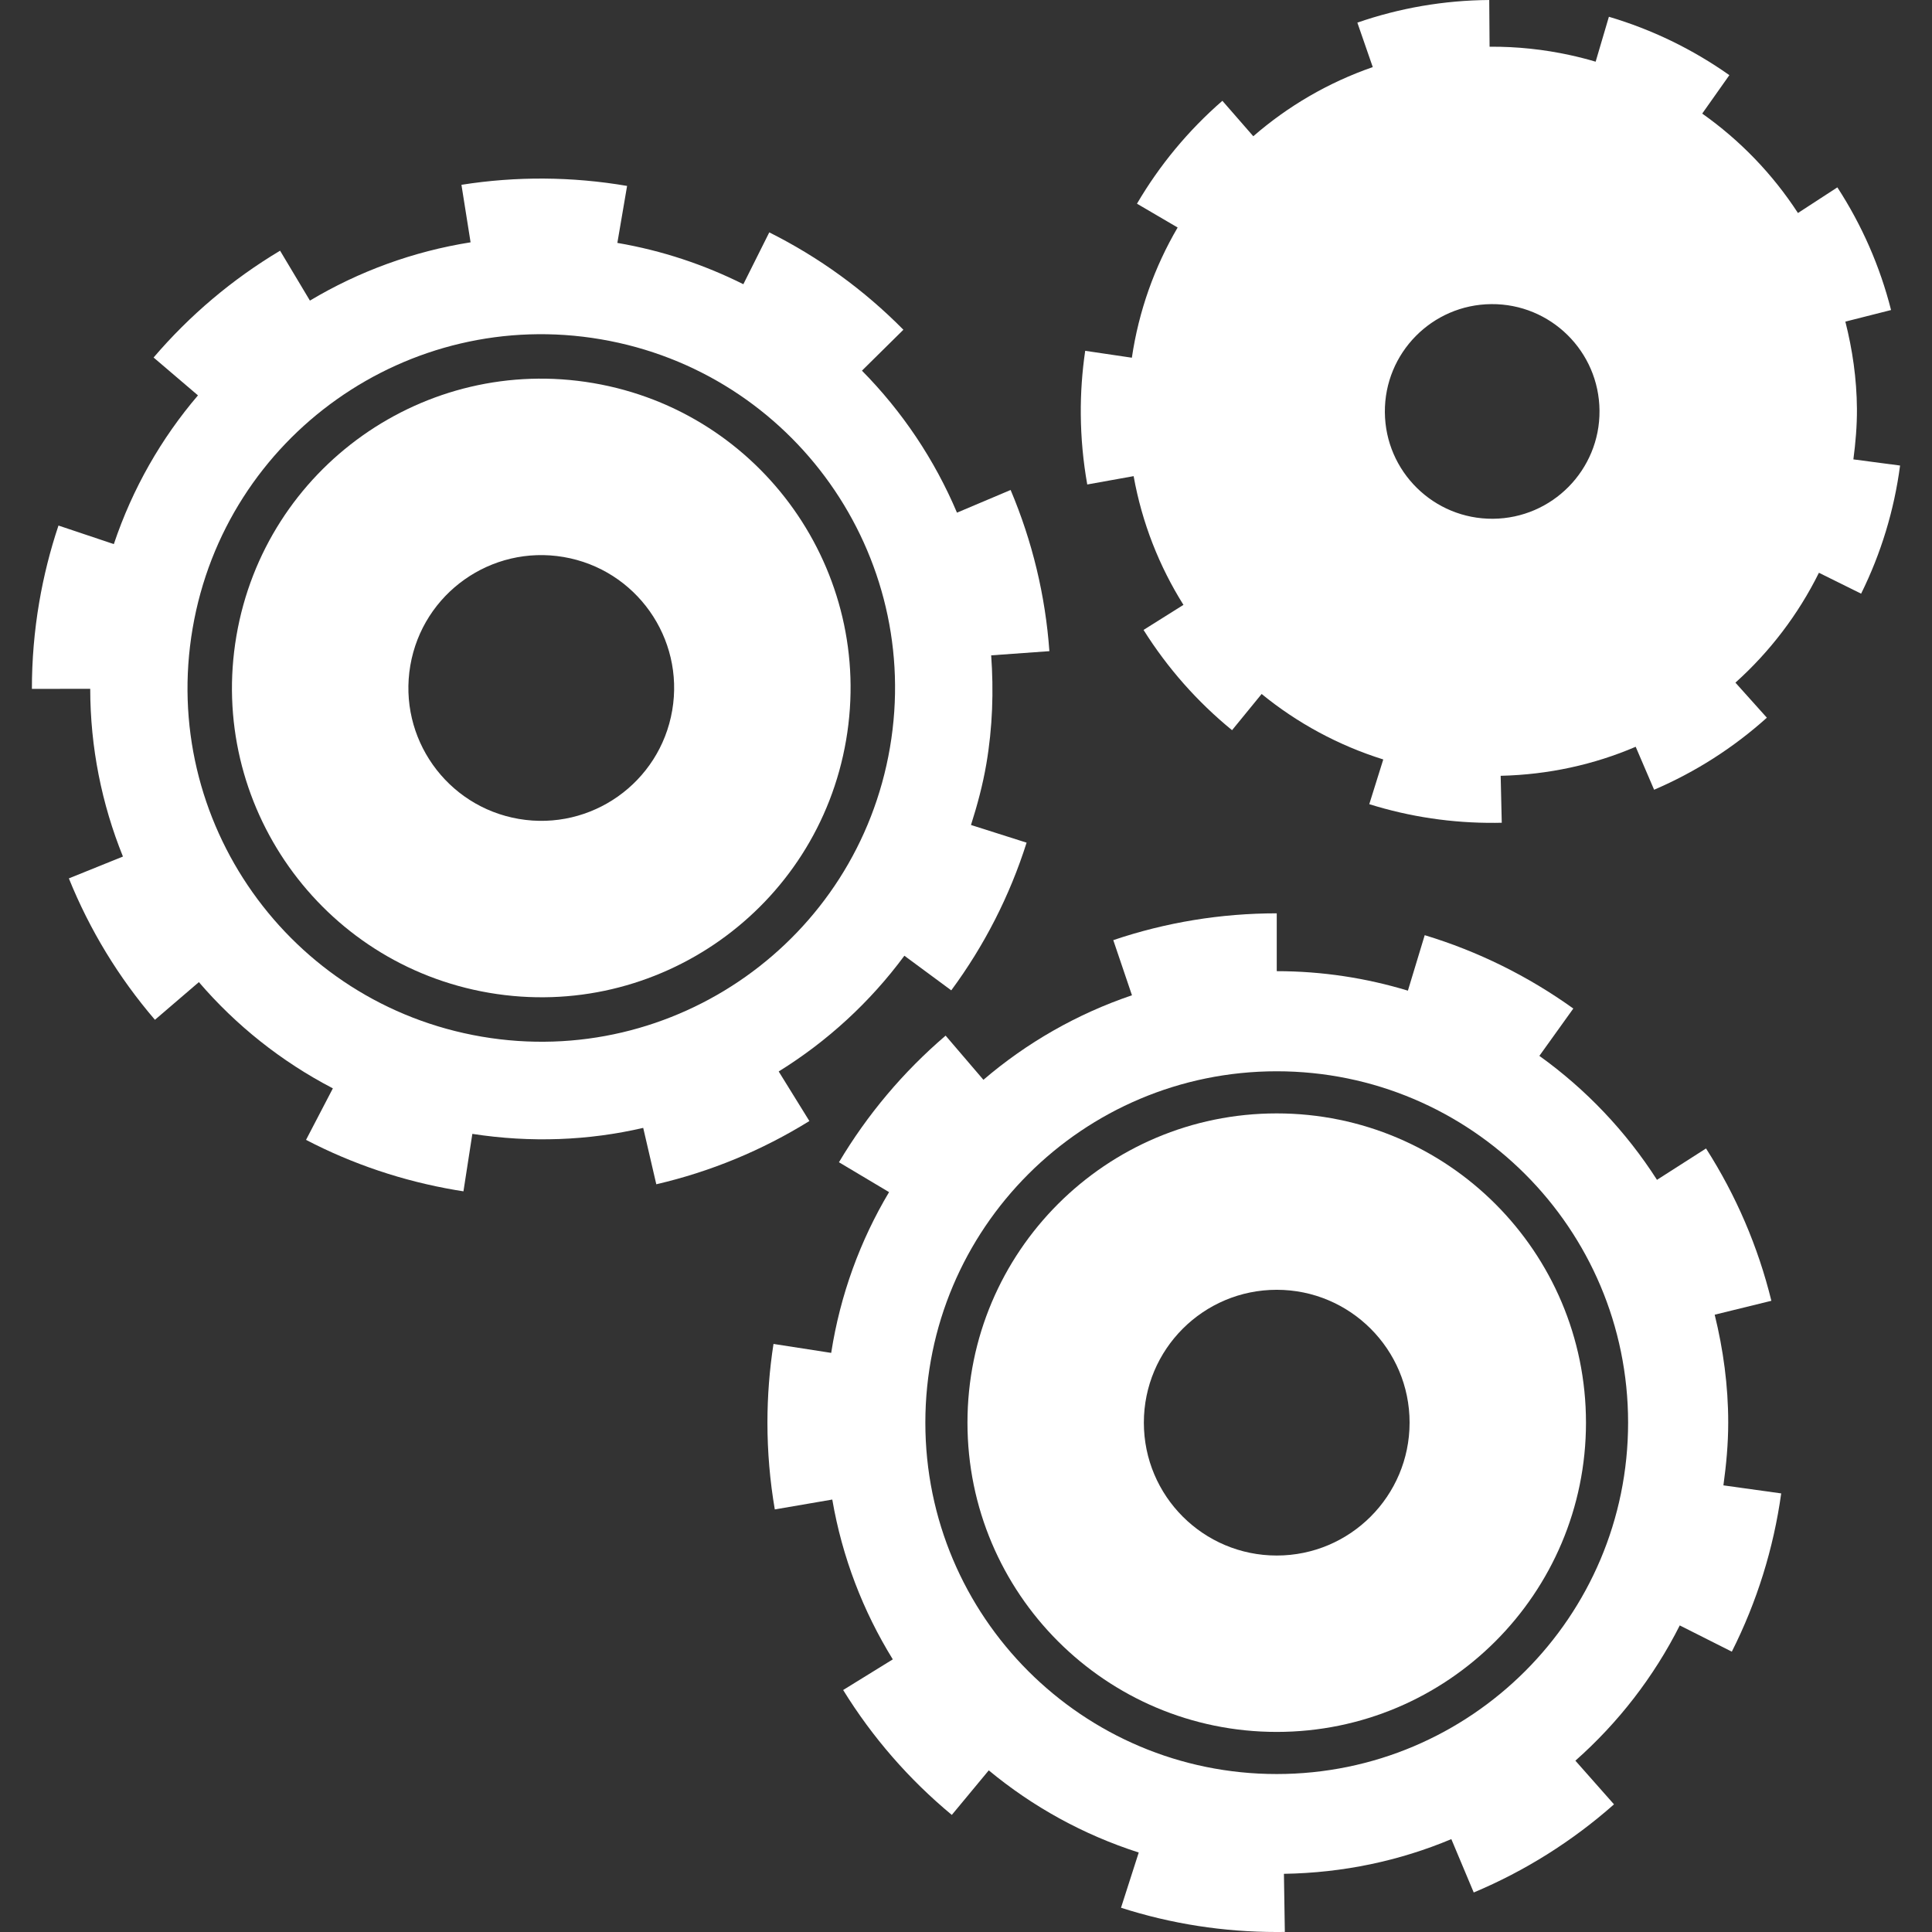 <!DOCTYPE svg PUBLIC "-//W3C//DTD SVG 1.1//EN" "http://www.w3.org/Graphics/SVG/1.1/DTD/svg11.dtd">
<!-- Uploaded to: SVG Repo, www.svgrepo.com, Transformed by: SVG Repo Mixer Tools -->
<svg fill="#ffffff" height="800px" width="800px" version="1.1" id="Layer_1" xmlns="http://www.w3.org/2000/svg" xmlns:xlink="http://www.w3.org/1999/xlink" viewBox="0 0 381.174 381.174" xml:space="preserve">
<rect x="0" y="0" width="381.174" height="381.174" fill="#333333" stroke="none"/>
<g id="SVGRepo_bgCarrier" stroke-width="0"/>
<g id="SVGRepo_tracerCarrier" stroke-linecap="round" stroke-linejoin="round"/>
<g id="SVGRepo_iconCarrier"> <g> <g> <path d="M117.071,75.587c-33.219-5.678-64.747,16.65-70.426,49.864c-5.678,33.219,16.65,64.748,49.864,70.426 c33.219,5.678,64.748-16.65,70.426-49.864C172.613,112.794,150.285,81.265,117.071,75.587z M132.626,140.15 c-2.437,14.269-15.985,23.859-30.254,21.422c-14.269-2.437-23.859-15.985-21.422-30.254c2.437-14.269,15.985-23.859,30.254-21.422 C125.473,112.333,135.068,125.88,132.626,140.15z"/> <path d="M251.891,219.668c-33.7,0-61.015,27.32-61.015,61.015c0,33.695,27.32,61.015,61.015,61.015 c33.695,0,61.015-27.32,61.015-61.015C312.906,246.989,285.586,219.668,251.891,219.668z M251.891,306.898 c-14.474,0-26.214-11.735-26.214-26.214c0-14.474,11.735-26.214,26.214-26.214c14.474,0,26.214,11.735,26.214,26.214 C278.1,295.158,266.365,306.898,251.891,306.898z"/> <path d="M340.969,280.683c0-7.352-0.988-14.459-2.668-21.299l11.182-2.744c-2.621-10.665-6.958-20.777-12.892-30.054l-9.677,6.19 c-6.118-9.559-13.998-17.853-23.204-24.458l6.697-9.339c-8.95-6.42-18.816-11.29-29.317-14.474l-3.318,10.947 c-8.192-2.483-16.876-3.845-25.876-3.845v-11.412c-11.034,0-21.883,1.782-32.251,5.289l3.686,10.88 c-10.865,3.681-20.782,9.375-29.307,16.676l-7.46-8.714c-8.351,7.148-15.432,15.555-21.043,24.981l9.887,5.893 c-5.704,9.564-9.636,20.27-11.418,31.718l-11.382-1.766c-0.794,5.105-1.198,10.332-1.198,15.534c0,5.74,0.492,11.5,1.454,17.116 l11.341-1.946c1.961,11.407,6.083,22.047,11.94,31.529l-9.795,6.047c5.765,9.339,12.979,17.628,21.437,24.643l7.291-8.791 c8.637,7.163,18.657,12.703,29.589,16.21l-3.497,10.895c9.902,3.18,20.239,4.787,30.725,4.787c0.532,0,1.065-0.005,1.597-0.01 l-0.179-11.469c11.694-0.184,22.845-2.57,33.029-6.845l4.419,10.527c10.112-4.245,19.425-10.097,27.674-17.388l-7.619-8.617 c8.453-7.475,15.462-16.512,20.593-26.685l10.271,5.176c4.951-9.82,8.228-20.326,9.743-31.222l-11.402-1.587 C340.58,288.998,340.969,284.892,340.969,280.683z M251.891,350.008c-38.287,0-69.325-31.037-69.325-69.325 c0-38.287,31.037-69.325,69.325-69.325s69.325,31.037,69.325,69.325S290.173,350.008,251.891,350.008z"/> <path d="M153.633,211.395c9.595-5.944,18.022-13.67,24.796-22.835l9.252,6.83c6.533-8.847,11.535-18.647,14.863-29.138 l-10.972-3.487c1.239-3.896,2.319-7.88,3.026-12.027c1.239-7.25,1.459-14.423,0.957-21.443l11.484-0.824 c-0.789-10.957-3.359-21.652-7.649-31.8l-10.583,4.475c-4.419-10.455-10.793-19.958-18.749-28.017l8.177-8.074 c-7.741-7.839-16.645-14.3-26.46-19.21l-5.115,10.23c-7.659-3.83-15.985-6.635-24.858-8.151l1.92-11.243 c-10.875-1.859-21.873-1.93-32.681-0.22l1.802,11.346c-11.331,1.797-22.062,5.74-31.698,11.5l-5.888-9.846 c-9.436,5.642-17.828,12.733-24.955,21.074l8.755,7.47c-7.229,8.469-12.913,18.36-16.599,29.343l-10.921-3.661 c-1.644,4.9-2.918,9.984-3.794,15.109c-0.968,5.658-1.454,11.418-1.449,17.116L17.8,135.9c0.01,11.571,2.278,22.753,6.456,33.091 l-10.67,4.311c4.111,10.173,9.825,19.563,16.983,27.899l8.668-7.434c7.306,8.515,16.251,15.662,26.435,20.961l-5.294,10.163 c9.226,4.803,19.144,8.131,29.481,9.897c0.527,0.092,1.05,0.174,1.577,0.256l1.756-11.336c11.556,1.787,22.953,1.316,33.71-1.183 l2.581,11.126c10.685-2.478,20.849-6.677,30.203-12.477L153.633,211.395z M95.035,204.524 c-37.99-6.492-63.529-42.557-57.032-80.548c6.492-37.99,42.557-63.524,80.548-57.032c37.99,6.492,63.529,42.557,57.032,80.548 C169.085,185.482,133.025,211.016,95.035,204.524z"/> <path d="M365.663,90.634c0.43-3.277,0.722-6.595,0.701-9.994c-0.046-5.939-0.886-11.674-2.284-17.188l9.016-2.284 c-2.181-8.602-5.745-16.742-10.593-24.202l-7.777,5.059c-4.997-7.685-11.412-14.336-18.888-19.615l5.356-7.583 c-7.265-5.13-15.268-9.006-23.767-11.52l-2.616,8.863c-1.659-0.492-3.338-0.922-5.043-1.295c-5.115-1.116-10.424-1.7-15.882-1.659 L293.819,0c-8.914,0.067-17.664,1.567-26.02,4.465l3.041,8.771c-8.755,3.036-16.732,7.695-23.572,13.645l-6.098-6.994 c-6.702,5.827-12.37,12.657-16.85,20.301l8.023,4.7c-4.547,7.762-7.665,16.43-9.032,25.687l-9.206-1.362 c-0.609,4.132-0.906,8.356-0.87,12.554c0.036,4.639,0.466,9.288,1.275,13.819l9.149-1.644c1.654,9.201,5.043,17.772,9.83,25.395 l-7.875,4.946c4.716,7.506,10.588,14.162,17.464,19.779l5.837-7.142c7.02,5.734,15.145,10.148,23.997,12.918l-2.76,8.822 c8.018,2.509,16.379,3.748,24.847,3.686c0.43-0.005,0.86-0.01,1.29-0.021l-0.215-9.262c9.441-0.22,18.442-2.212,26.639-5.729 l3.635,8.479c8.146-3.492,15.631-8.269,22.246-14.213l-6.205-6.917c6.784-6.088,12.39-13.43,16.476-21.678l8.325,4.122 c3.937-7.962,6.523-16.466,7.685-25.277L365.663,90.634z M313.971,89.272c-1.055,2.54-2.586,4.833-4.49,6.764 c-3.804,3.86-9.078,6.267-14.925,6.313c-11.694,0.087-21.243-9.323-21.33-21.018s9.323-21.243,21.018-21.33 c11.694-0.087,21.243,9.324,21.33,21.018C315.599,83.942,315.026,86.733,313.971,89.272z"/> </g> </g> </g>
</svg>